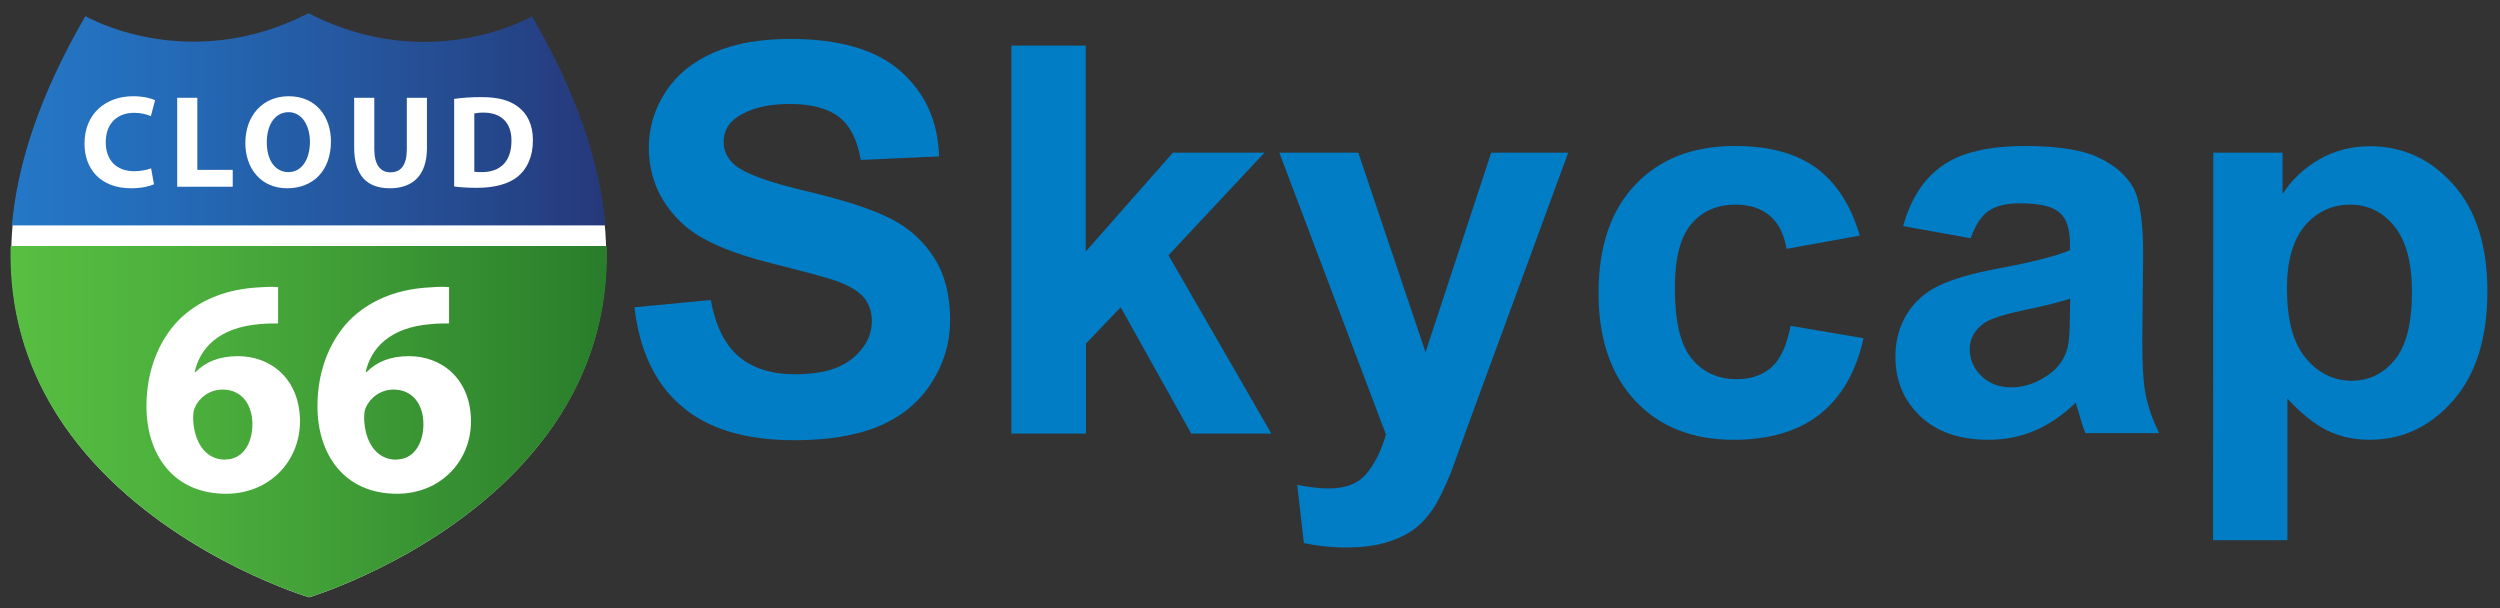 <?xml version="1.0" encoding="utf-8"?>
<!-- Generator: Adobe Illustrator 21.1.0, SVG Export Plug-In . SVG Version: 6.00 Build 0)  -->
<svg version="1.1" id="Layer_1" xmlns="http://www.w3.org/2000/svg" xmlns:xlink="http://www.w3.org/1999/xlink" x="0px" y="0px"
	 viewBox="0 0 1130.1 275" style="enable-background:new 0 0 1130.1 275;" xml:space="preserve">
<rect x="0" y="0" width="1130.1" height="275" fill="#333333" stroke="none"/>
<style type="text/css">
	.st0{enable-background:new    ;}
	.st1{fill:#007DC5;}
	.st2{fill:#FFFFFF;}
	.st3{fill:url(#SVGID_1_);}
	.st4{fill:url(#SVGID_2_);}
</style>
<g id="Page-1">
	<g id="Group-2">
		<g class="st0">
			<path class="st1" d="M286.8,138.9l34.5-3.3c2.1,11.6,6.3,20.1,12.6,25.5c6.3,5.4,14.9,8.1,25.7,8.1c11.4,0,20-2.4,25.8-7.2
				s8.7-10.5,8.7-16.9c0-4.1-1.2-7.7-3.6-10.6c-2.4-2.9-6.7-5.4-12.7-7.6c-4.1-1.4-13.6-4-28.4-7.7c-19-4.7-32.3-10.5-40-17.3
				c-10.8-9.6-16.1-21.4-16.1-35.3c0-8.9,2.5-17.3,7.6-25.1s12.4-13.7,21.9-17.8s21-6.1,34.5-6.1c22,0,38.6,4.8,49.7,14.5
				s17,22.5,17.5,38.6l-35.4,1.6c-1.5-9-4.8-15.5-9.8-19.4S366.8,47,356.9,47c-10.3,0-18.3,2.1-24.2,6.3c-3.7,2.7-5.6,6.3-5.6,10.9
				c0,4.1,1.8,7.7,5.3,10.6c4.5,3.7,15.3,7.7,32.5,11.7c17.2,4.1,30,8.3,38.2,12.6c8.3,4.3,14.7,10.3,19.4,17.8
				c4.7,7.5,7,16.8,7,27.9c0,10-2.8,19.5-8.4,28.2c-5.6,8.8-13.5,15.3-23.7,19.6s-22.9,6.4-38.2,6.4c-22.2,0-39.2-5.1-51.1-15.4
				C296.2,173.5,289.1,158.6,286.8,138.9z"/>
			<path class="st1" d="M457.2,196V20.6h33.6v93.1L530.2,69h41.4l-43.4,46.4l46.5,80.6h-36.2l-31.9-57.1l-15.7,16.4V196H457.2z"/>
			<path class="st1" d="M578.3,69H614l30.4,90.2L674.1,69h34.8L664,191.2l-8,22.1c-3,7.4-5.8,13.1-8.4,17c-2.7,3.9-5.7,7.1-9.2,9.5
				s-7.7,4.3-12.8,5.7s-10.8,2-17.2,2c-6.5,0-12.8-0.7-19-2l-3-26.3c5.3,1,10,1.6,14.2,1.6c7.8,0,13.6-2.3,17.3-6.9
				c3.7-4.6,6.6-10.4,8.6-17.5L578.3,69z"/>
			<path class="st1" d="M840.7,106.5l-33.1,6c-1.1-6.6-3.6-11.6-7.6-15c-3.9-3.3-9.1-5-15.4-5c-8.4,0-15.1,2.9-20,8.7
				c-5,5.8-7.5,15.5-7.5,29c0,15.1,2.5,25.7,7.6,31.9s11.9,9.3,20.4,9.3c6.4,0,11.6-1.8,15.7-5.4c4.1-3.6,6.9-9.9,8.6-18.7l33,5.6
				c-3.4,15.2-10,26.6-19.7,34.3s-22.8,11.6-39.1,11.6c-18.6,0-33.4-5.9-44.4-17.6c-11-11.7-16.6-28-16.6-48.7
				c0-21,5.5-37.3,16.6-49s26.1-17.5,45-17.5c15.5,0,27.8,3.3,36.9,10C830.2,82.7,836.7,92.9,840.7,106.5z"/>
			<path class="st1" d="M890.8,107.7l-30.5-5.5c3.4-12.3,9.3-21.4,17.7-27.3s20.8-8.9,37.3-8.9c15,0,26.2,1.8,33.5,5.3
				s12.5,8.1,15.5,13.5c3,5.5,4.5,15.5,4.5,30.1l-0.4,39.2c0,11.2,0.5,19.4,1.6,24.7s3.1,11,6,17h-33.3c-0.9-2.2-2-5.5-3.2-9.9
				c-0.6-2-1-3.3-1.2-3.9c-5.7,5.6-11.9,9.8-18.4,12.6s-13.5,4.2-20.9,4.2c-13.1,0-23.4-3.5-30.9-10.6s-11.3-16.1-11.3-26.9
				c0-7.2,1.7-13.6,5.1-19.2c3.4-5.6,8.2-9.9,14.4-12.9s15.1-5.6,26.7-7.8c15.7-2.9,26.6-5.7,32.7-8.3v-3.3c0-6.5-1.6-11.1-4.8-13.8
				c-3.2-2.8-9.2-4.1-18.1-4.1c-6,0-10.6,1.2-14,3.5C895.6,97.7,892.9,101.8,890.8,107.7z M935.8,135c-4.3,1.4-11.1,3.2-20.5,5.1
				c-9.3,2-15.4,3.9-18.3,5.9c-4.4,3.1-6.6,7.1-6.6,11.8s1.8,8.8,5.3,12.2s8,5.1,13.4,5.1c6.1,0,11.8-2,17.3-6c4.1-3,6.7-6.7,8-11.1
				c0.9-2.9,1.3-8.3,1.3-16.4L935.8,135L935.8,135z"/>
			<path class="st1" d="M1000.5,69h31.3v18.7c4.1-6.4,9.6-11.6,16.5-15.6s14.6-6,23.1-6c14.8,0,27.3,5.8,37.6,17.3
				c10.3,11.6,15.4,27.7,15.4,48.3c0,21.2-5.2,37.7-15.6,49.5s-22.9,17.6-37.7,17.6c-7,0-13.4-1.4-19.1-4.2s-11.7-7.6-18-14.4v64
				h-33.6L1000.5,69L1000.5,69z M1033.8,130.3c0,14.3,2.8,24.8,8.5,31.6s12.6,10.2,20.7,10.2c7.8,0,14.3-3.1,19.5-9.4
				c5.2-6.3,7.8-16.5,7.8-30.8c0-13.3-2.7-23.2-8-29.7s-12-9.7-19.9-9.7c-8.2,0-15,3.2-20.5,9.5
				C1036.5,108.5,1033.8,117.9,1033.8,130.3z"/>
		</g>
	</g>
</g>
<g>
	<path class="st2" d="M139.7,270c0,0,215.5-64.6,100.6-262.1c0,0-45.9,26.7-100.6-1.2l-0.3-0.1C84.7,34.5,38.8,7.8,38.8,7.8
		C-76.1,205.4,139.4,269.9,139.4,269.9L139.7,270z"/>
	
		<linearGradient id="SVGID_1_" gradientUnits="userSpaceOnUse" x1="5.401" y1="222.017" x2="273.689" y2="222.017" gradientTransform="matrix(1 0 0 -1 0 276)">
		<stop  offset="0" style="stop-color:#2478C7"/>
		<stop  offset="0.257" style="stop-color:#246BB8"/>
		<stop  offset="0.752" style="stop-color:#254B90"/>
		<stop  offset="1" style="stop-color:#26387A"/>
	</linearGradient>
	<path class="st3" d="M240.5,7.4c0,0-46,26.8-100.8-1.3l-0.3-0.1C84.6,34.1,38.6,7.3,38.6,7.3C17.8,43.1,7.8,74.4,5.4,101.9h268.3
		C271.3,74.5,261.3,43.1,240.5,7.4z"/>
	
		<linearGradient id="SVGID_2_" gradientUnits="userSpaceOnUse" x1="4.787" y1="85.387" x2="274.307" y2="85.387" gradientTransform="matrix(1 0 0 -1 0 276)">
		<stop  offset="0" style="stop-color:#57BF42"/>
		<stop  offset="0.318" style="stop-color:#4BAE3C"/>
		<stop  offset="0.948" style="stop-color:#2C812C"/>
		<stop  offset="1" style="stop-color:#297D2B"/>
	</linearGradient>
	<path class="st4" d="M274.3,111.2H4.8C1.7,228.6,139.4,269.9,139.4,269.9l0.3,0.1C139.7,270,277.5,228.7,274.3,111.2z"/>
	<g>
		<path class="st2" d="M69.6,83.3c-1.7,0.8-5.4,1.8-10.3,1.8c-13.9,0-21.1-8.7-21.1-20.2c0-13.7,9.8-21.4,22-21.4
			c4.7,0,8.3,1,9.9,1.8l-1.9,7.2c-1.9-0.8-4.4-1.5-7.6-1.5c-7.2,0-12.8,4.4-12.8,13.3c0,8.1,4.8,13.1,12.9,13.1
			c2.7,0,5.8-0.6,7.6-1.3L69.6,83.3z"/>
		<path class="st2" d="M80.1,44.2h9.1v32.6h16v7.6H80.1V44.2z"/>
		<path class="st2" d="M149.6,63.9c0,13.2-8,21.2-19.8,21.2c-11.9,0-18.9-9-18.9-20.5c0-12.1,7.7-21.1,19.6-21.1
			C142.9,43.5,149.6,52.8,149.6,63.9z M120.6,64.4c0,7.9,3.7,13.4,9.8,13.4c6.1,0,9.7-5.9,9.7-13.7c0-7.2-3.5-13.4-9.7-13.4
			C124.1,50.8,120.6,56.6,120.6,64.4z"/>
		<path class="st2" d="M169.2,44.2v23.2c0,6.9,2.6,10.5,7.3,10.5c4.8,0,7.4-3.3,7.4-10.5V44.2h9.1v22.6c0,12.4-6.3,18.3-16.8,18.3
			c-10.2,0-16.1-5.6-16.1-18.5V44.2H169.2z"/>
		<path class="st2" d="M205.3,44.7c3.3-0.5,7.7-0.8,12.3-0.8c7.6,0,12.6,1.4,16.5,4.3c4.2,3.1,6.8,8.1,6.8,15.2
			c0,7.7-2.8,13-6.7,16.3c-4.2,3.5-10.7,5.2-18.6,5.2c-4.7,0-8.1-0.3-10.3-0.6L205.3,44.7L205.3,44.7z M214.4,77.6
			c0.8,0.2,2,0.2,3.2,0.2c8.2,0.1,13.6-4.5,13.6-14.1c0.1-8.4-4.8-12.8-12.7-12.8c-2,0-3.3,0.2-4.1,0.4L214.4,77.6L214.4,77.6z"/>
	</g>
	<g>
		<path class="st2" d="M125.7,146.2c-2.4,0-4.9,0-8.2,0.3c-18.8,1.5-27.2,11.1-29.5,21.7h0.4c4.5-4.6,10.7-7.2,19.2-7.2
			c15.2,0,28,10.7,28,29.5c0,18-13.8,32.7-33.4,32.7c-24.1,0-36-18-36-39.6c0-17,6.3-31.2,16-40.3c9.1-8.2,20.8-12.7,35-13.4
			c3.9-0.3,6.4-0.3,8.5-0.1V146.2z M102,207.7c7.4,0,12.1-6.8,12.1-16c0-8.4-4.5-15.6-13.5-15.6c-5.7,0-10.5,3.5-12.5,8.1
			c-0.6,1.1-0.8,2.8-0.8,5.3c0.4,9.6,5,18.3,14.6,18.3L102,207.7L102,207.7z"/>
		<path class="st2" d="M203,146.2c-2.4,0-4.9,0-8.2,0.3c-18.8,1.5-27.2,11.1-29.5,21.7h0.4c4.5-4.6,10.7-7.2,19.2-7.2
			c15.2,0,28,10.7,28,29.5c0,18-13.8,32.7-33.4,32.7c-24.1,0-36-18-36-39.6c0-17,6.3-31.2,16-40.3c9.1-8.2,20.8-12.7,35-13.4
			c3.9-0.3,6.4-0.3,8.5-0.1V146.2z M179.3,207.7c7.4,0,12.1-6.8,12.1-16c0-8.4-4.5-15.6-13.5-15.6c-5.7,0-10.5,3.5-12.5,8.1
			c-0.6,1.1-0.8,2.8-0.8,5.3c0.4,9.6,5,18.3,14.6,18.3L179.3,207.7L179.3,207.7z"/>
	</g>
</g>
</svg>
